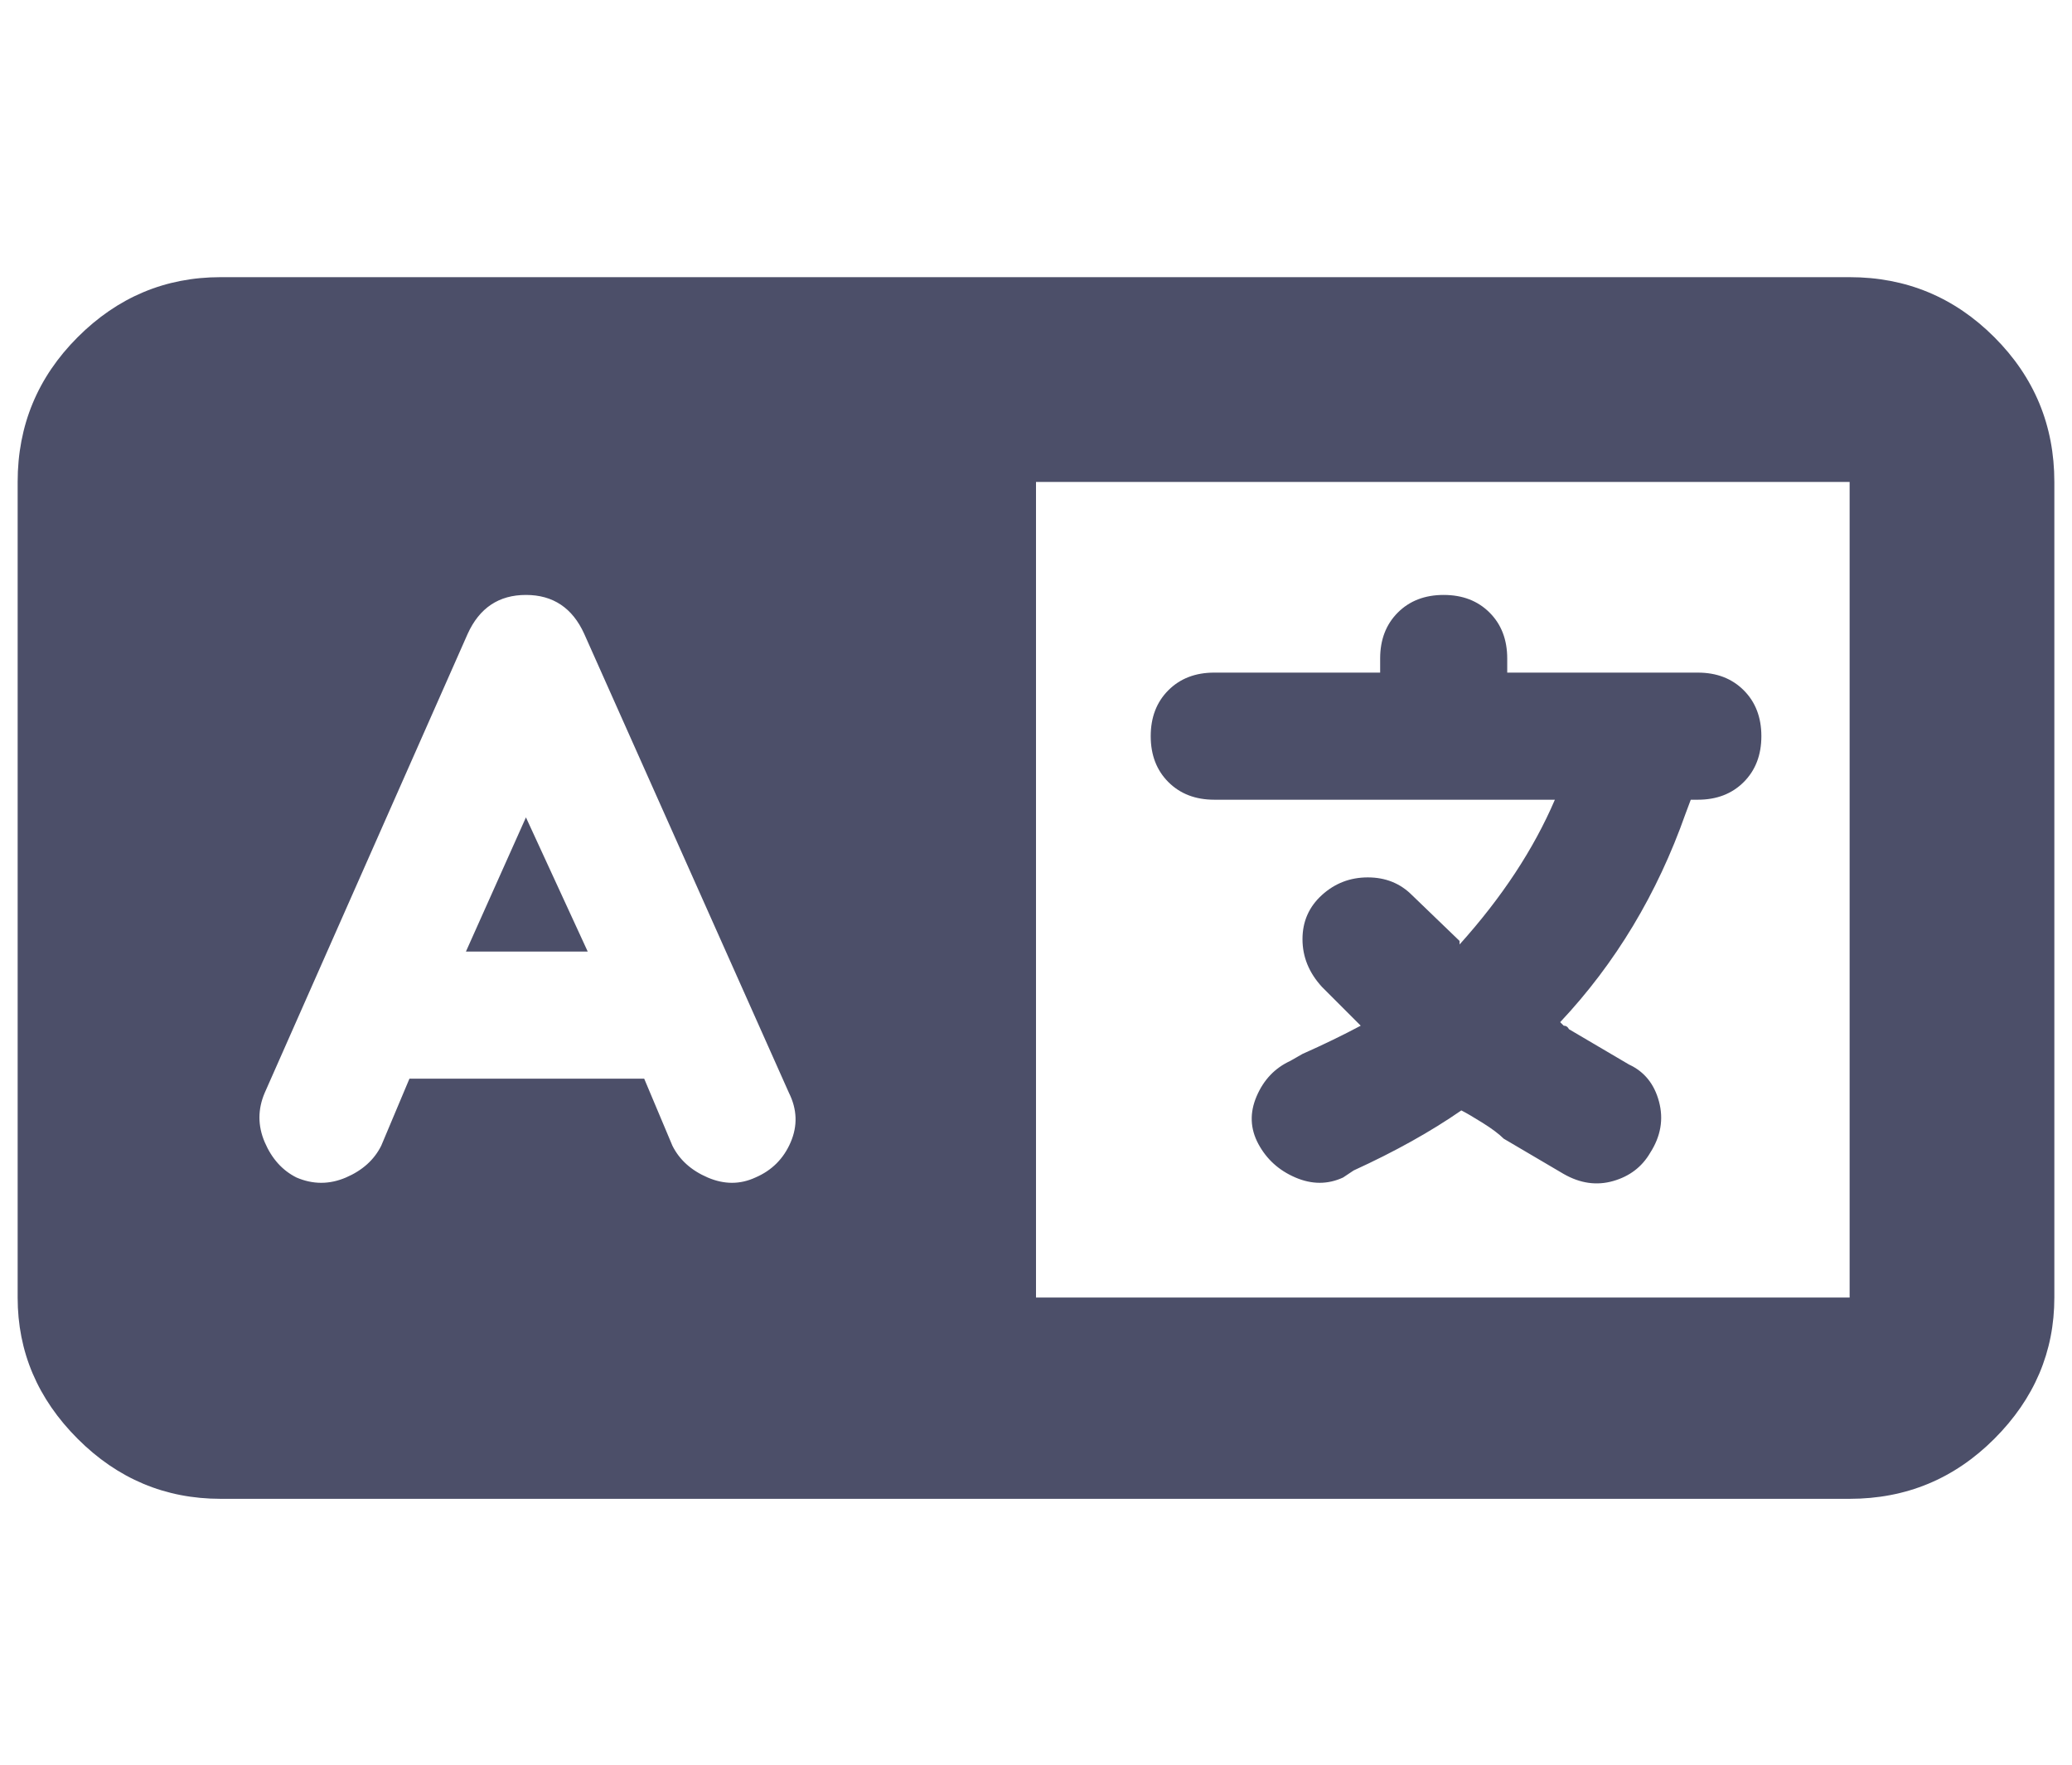 <?xml version="1.0" standalone="no"?>
<!DOCTYPE svg PUBLIC "-//W3C//DTD SVG 1.1//EN" "http://www.w3.org/Graphics/SVG/1.1/DTD/svg11.dtd" >
<svg xmlns="http://www.w3.org/2000/svg" xmlns:xlink="http://www.w3.org/1999/xlink" version="1.1" viewBox="-10 -75 1174 1000">
   <path fill="#4c4f69"
d="M0 198q0 -48 34 -82t81 -34h347h86h29h461q48 0 82 34t34 82v462q0 46 -34 80t-82 34h-461h-29h-86h-347q-47 0 -81 -34t-34 -80v-462zM577 198v462h461v-462h-461zM321 284q-10 -22 -33 -22t-33 22l-115 260q-6 14 0 28t18 20q14 6 28 0t20 -18l16 -38h133l16 38
q6 12 20 18t27 0q14 -6 20 -20t-1 -28zM288 388l35 76h-69zM808 262q16 0 26 10t10 26v8h79h29q16 0 26 10t10 26t-10 26t-26 10h-4l-3 8q-24 68 -71 118l2 2q2 0 3 2l34 20q13 6 17 21t-5 29q-7 12 -21 16t-28 -4l-34 -20q-4 -4 -12 -9t-12 -7q-26 18 -61 34l-6 4
q-13 6 -27 0t-21 -19t-1 -27t19 -20l7 -4q18 -8 33 -16l-22 -22q-11 -12 -11 -27t11 -25t26 -10t25 10l27 26v2q36 -40 54 -82h-63h-130q-16 0 -26 -10t-10 -26t10 -26t26 -10h94v-8q0 -16 10 -26t26 -10z" />
</svg>
